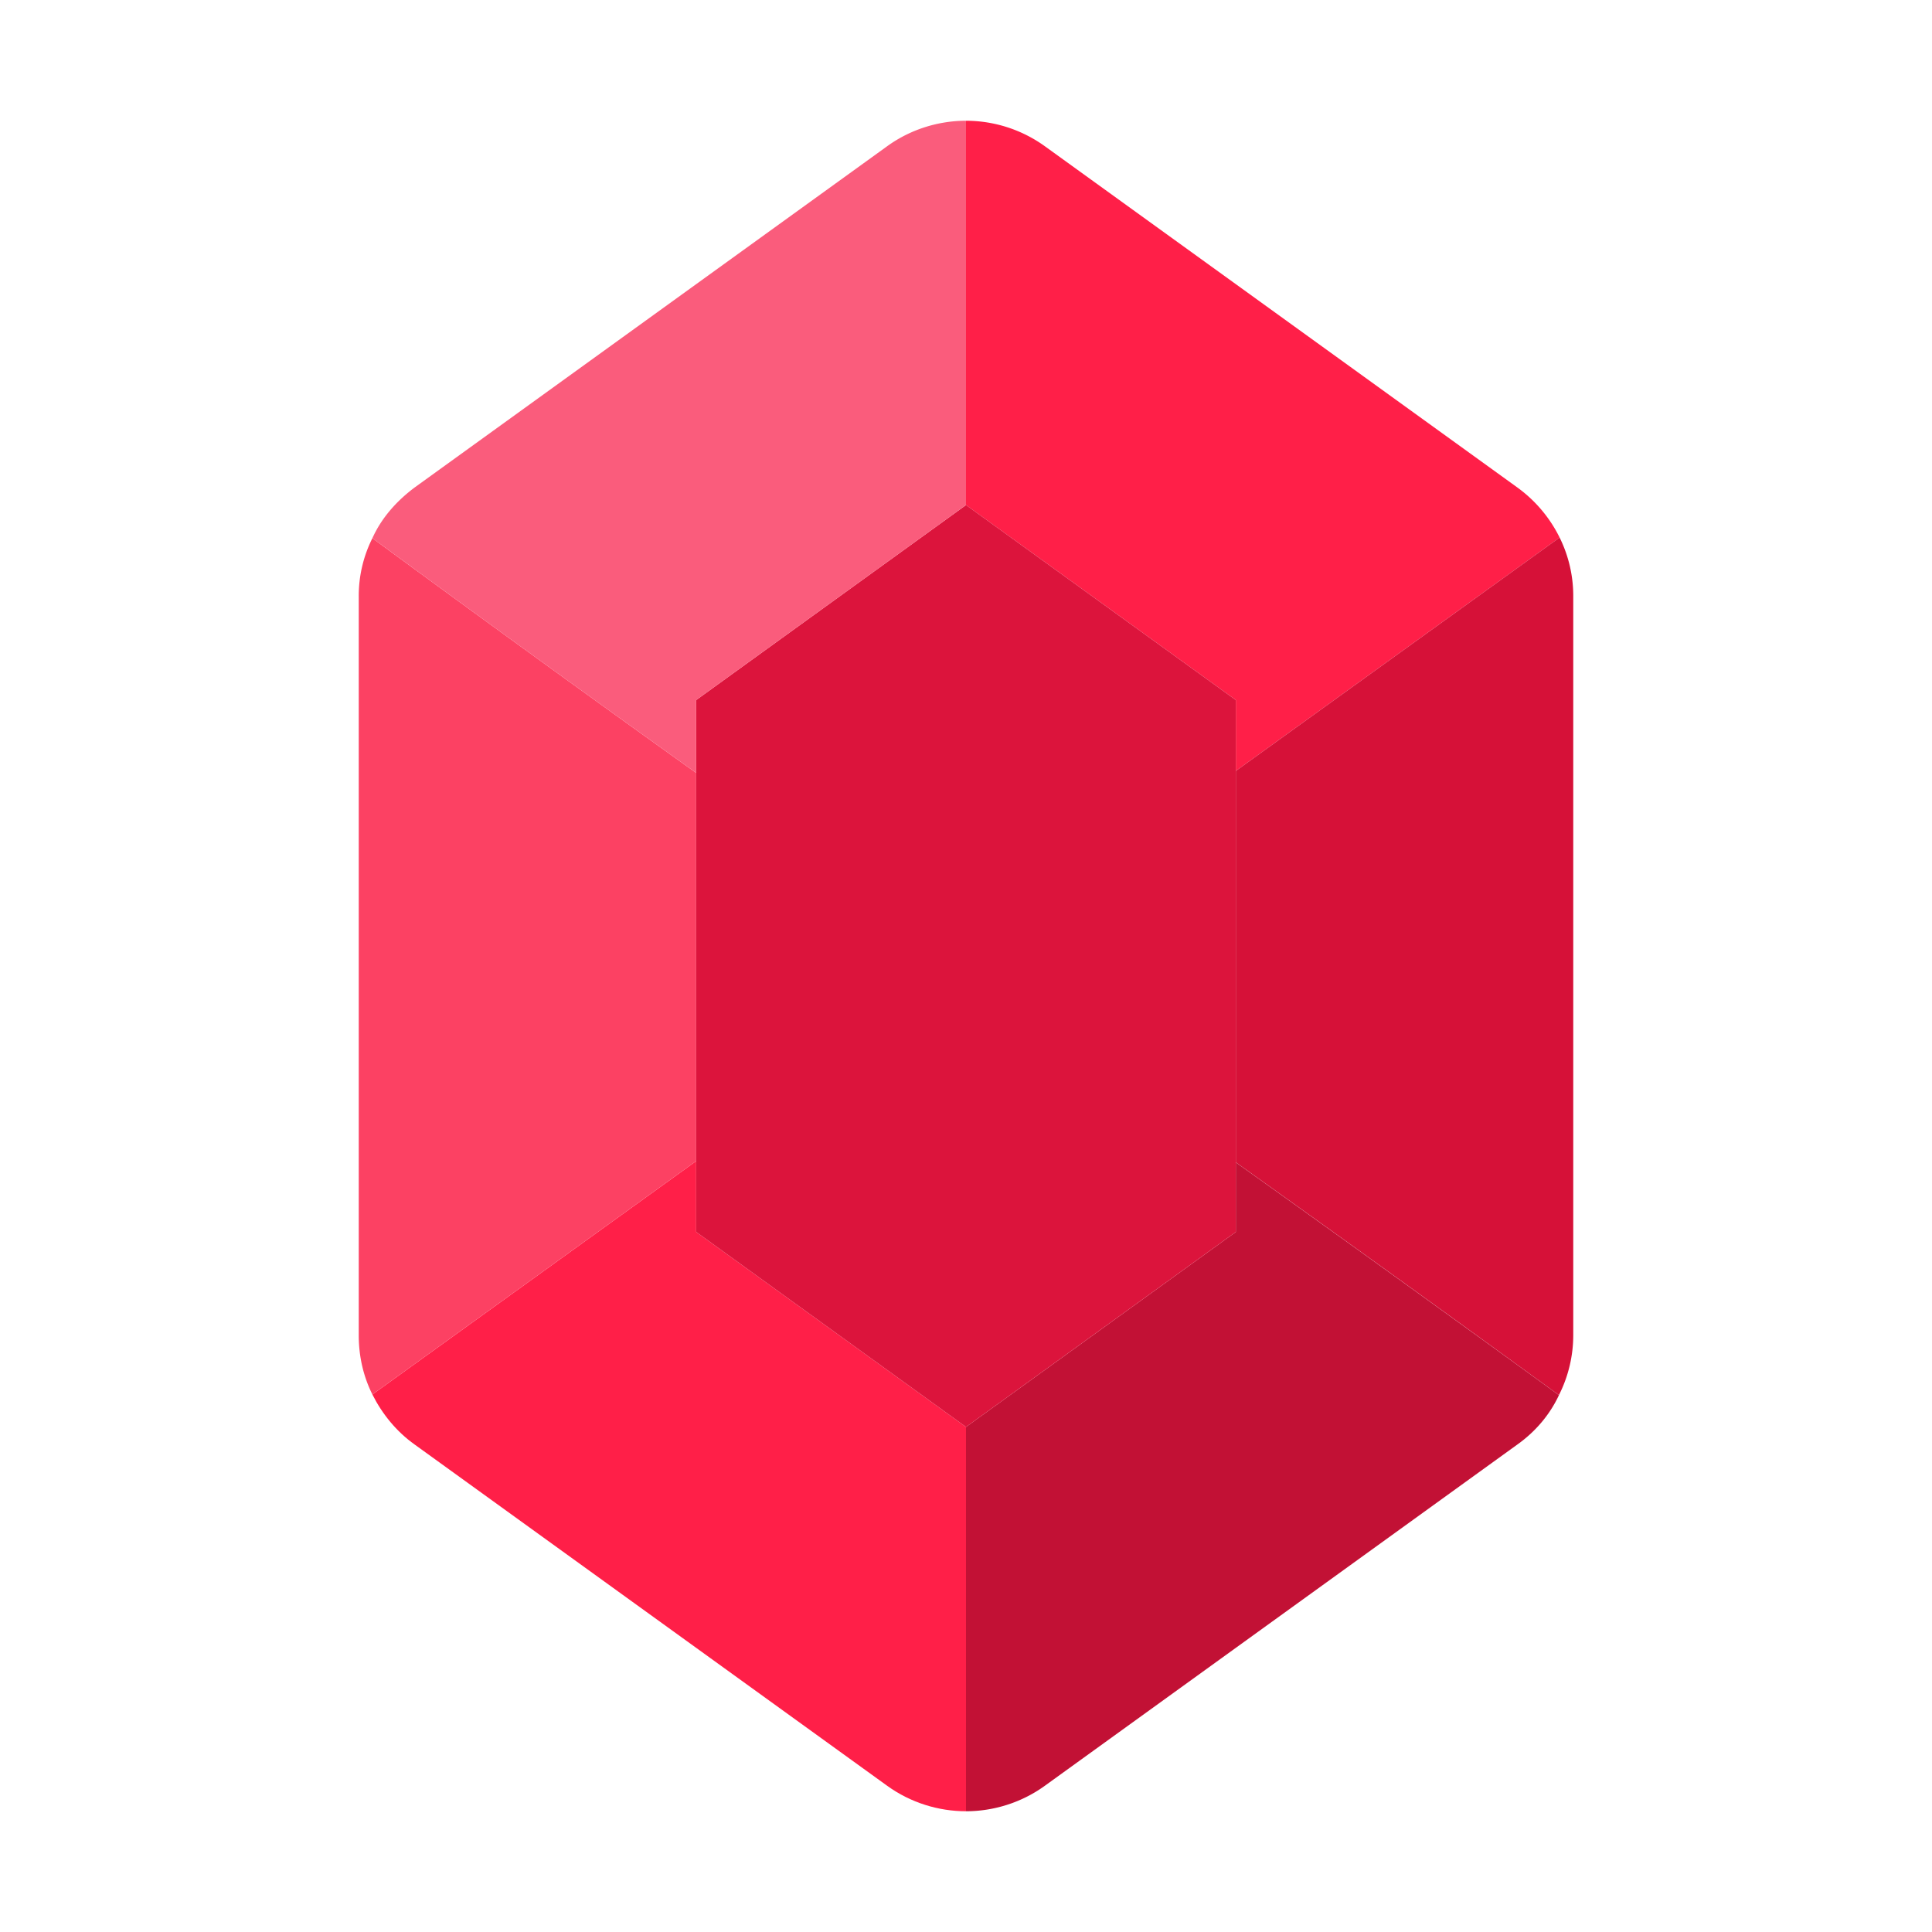 <svg viewBox="0 0 32 32" xml:space="preserve" xmlns="http://www.w3.org/2000/svg" enable-background="new 0 0 32 32"><g id="Gem"><path d="M20.469 11.595v1.174l5.363-3.866a2.255 2.255 0 0 0-.7-.829L17.303 2.42A2.237 2.237 0 0 0 16 2v6.365l4.469 3.23z" fill="#ff1f48" class="fill-ace4e5"></path><path d="m25.832 8.903-5.363 3.866v6.483a676.882 676.882 0 0 1 5.352 3.855 2.2 2.2 0 0 0 .237-.991V9.883a2.18 2.18 0 0 0-.226-.98z" fill="#d61138" class="fill-6fa7ab"></path><path d="M20.469 20.405 16 23.635V30c.452 0 .915-.14 1.303-.42l7.829-5.654c.302-.215.538-.495.689-.818a719.21 719.21 0 0 0-5.352-3.855v1.152z" fill="#c21135" class="fill-659899"></path><path d="M11.531 20.405v-1.174l-5.363 3.866c.162.323.398.614.7.829l7.829 5.654c.388.28.851.42 1.303.42v-6.365l-4.469-3.23z" fill="#ff1f48" class="fill-ace4e5"></path><path d="M11.531 12.802a516.712 516.712 0 0 1-5.363-3.888 2.13 2.13 0 0 0-.226.969v12.234c0 .345.075.678.226.98l5.363-3.866v-6.429z" fill="#fc4163" class="fill-e3fafc"></path><path d="m16 8.365-4.469 3.23v8.81L16 23.635l4.469-3.23V11.595z" fill="#dc143c" class="fill-b9f3f8"></path><path d="M11.531 11.595 16 8.365V2c-.452 0-.915.14-1.303.42L6.868 8.074c-.302.226-.55.506-.7.84a512.42 512.42 0 0 0 5.363 3.888v-1.207z" fill="#fa5c7c" class="fill-ddf1f2"></path></g></svg>